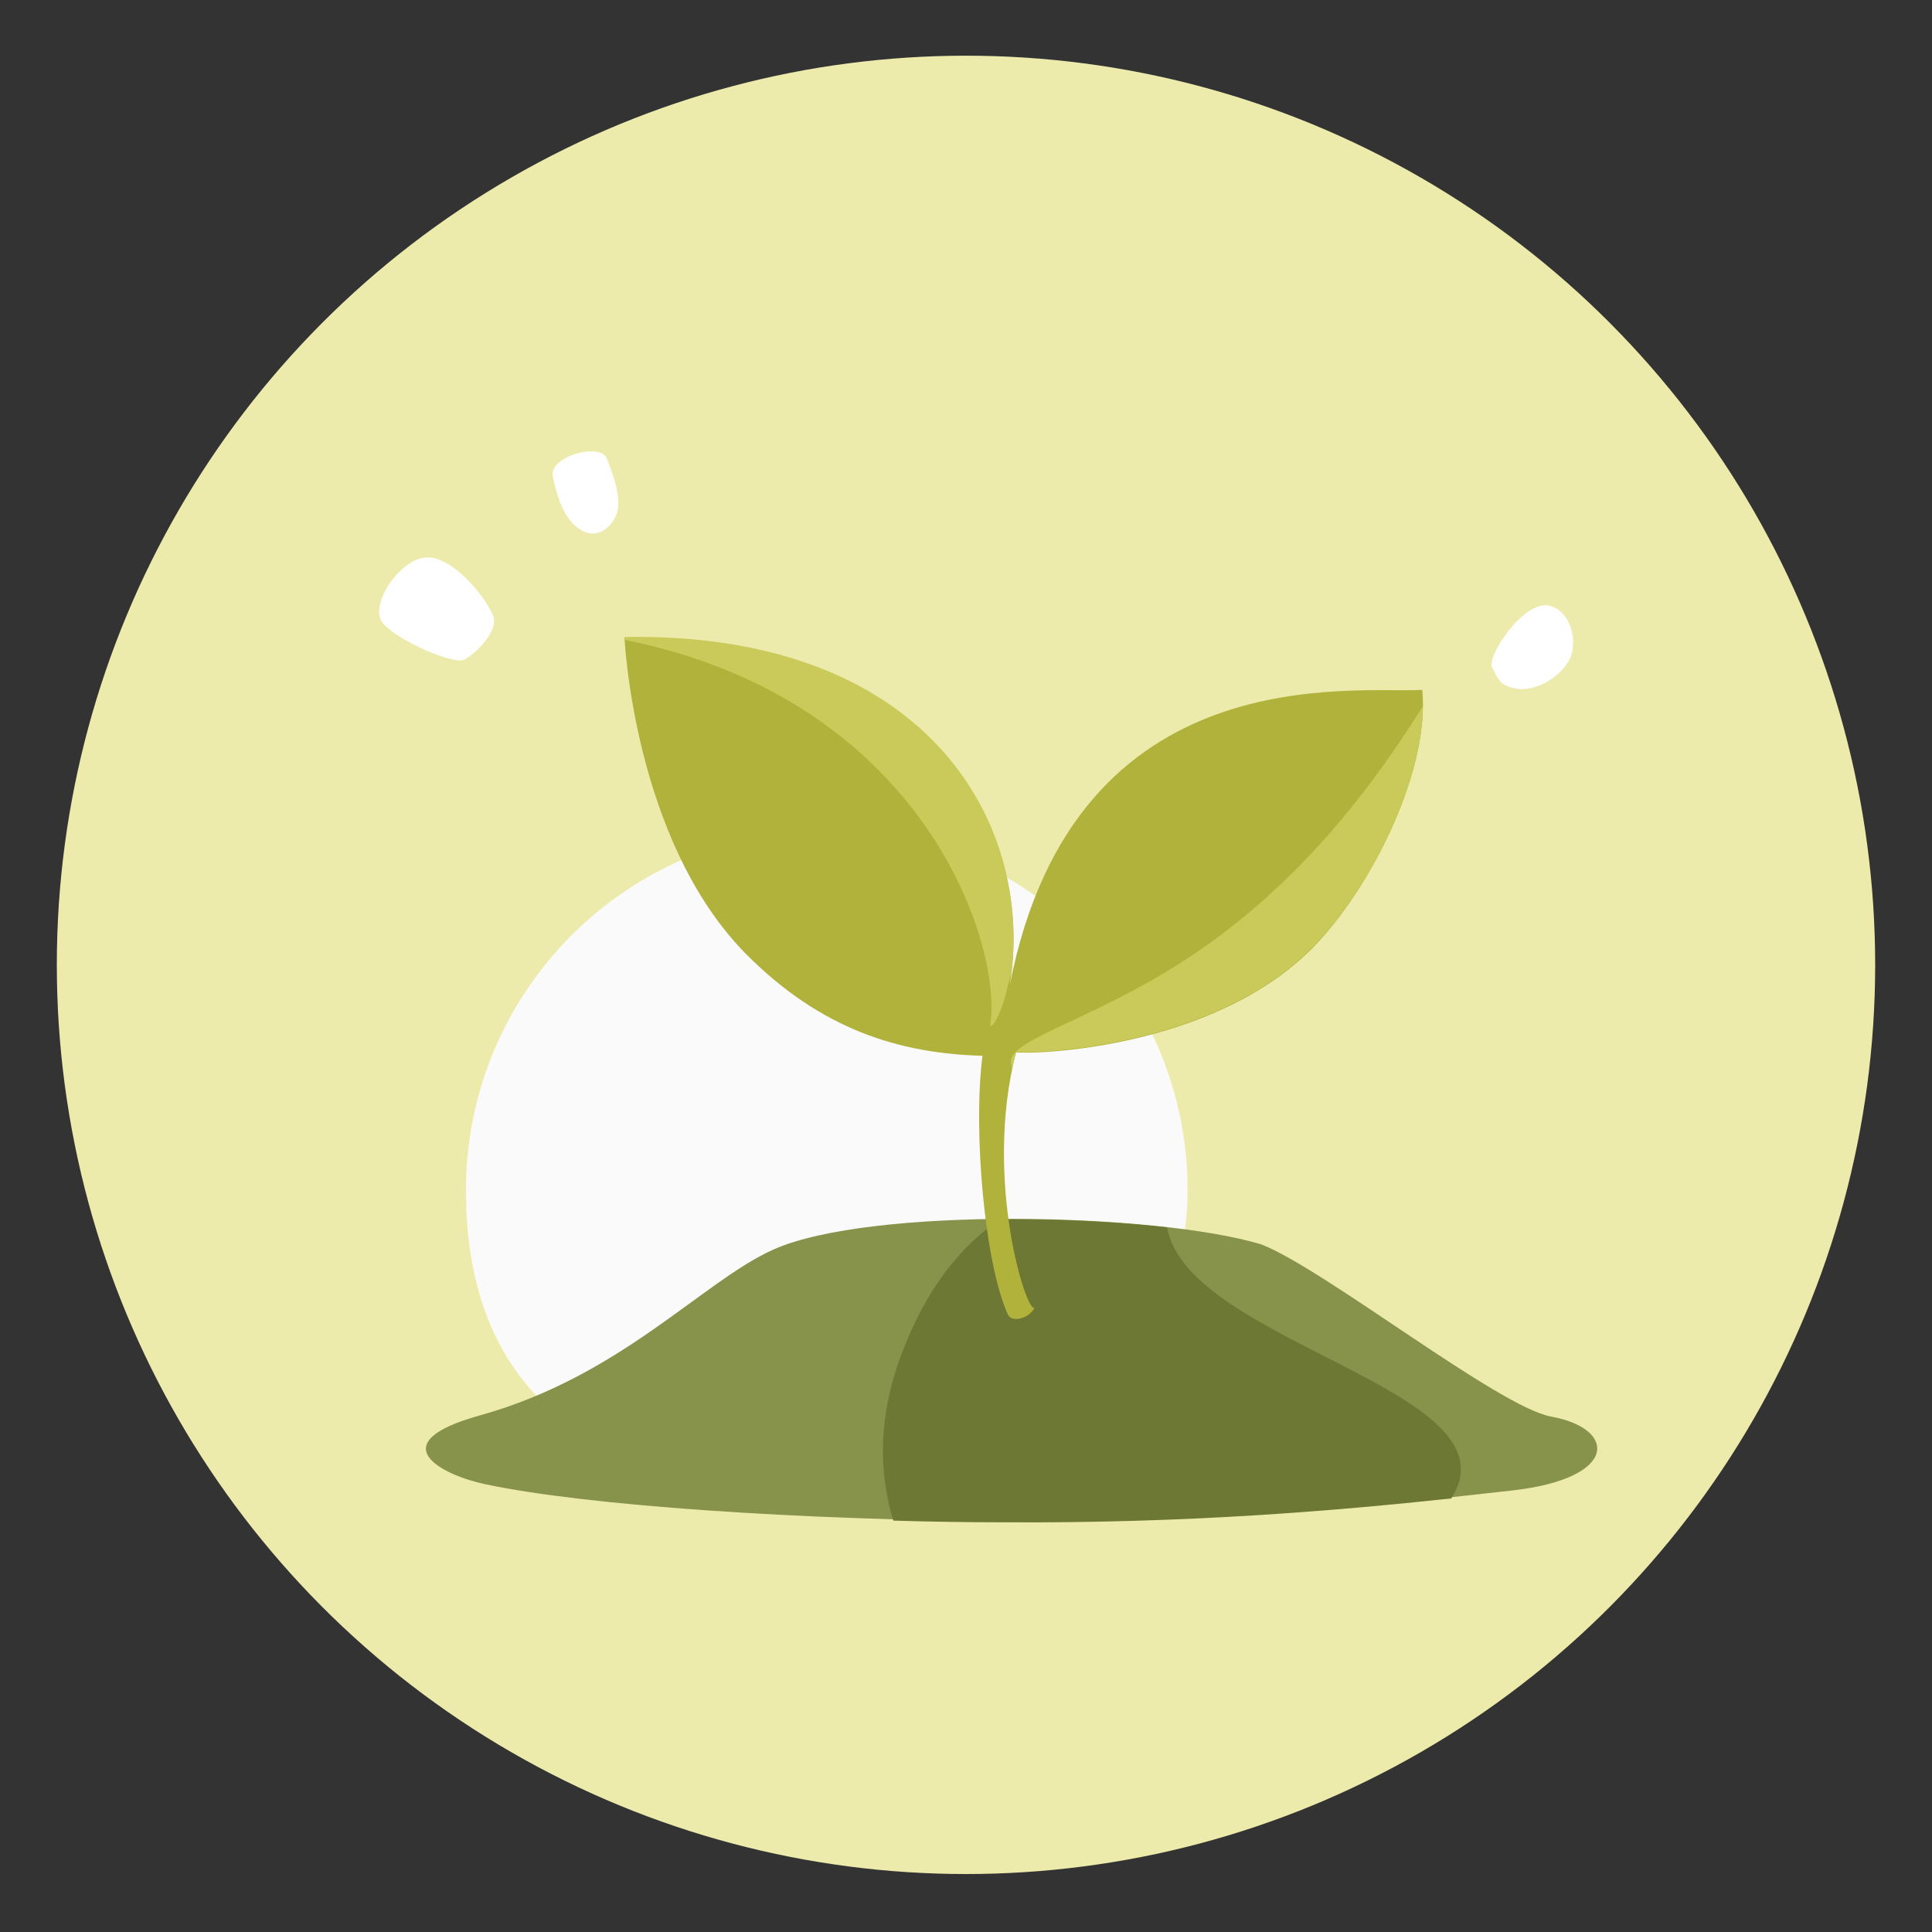 <?xml version="1.0" encoding="utf-8"?>
<!-- Generator: Adobe Illustrator 19.0.0, SVG Export Plug-In . SVG Version: 6.00 Build 0)  -->
<svg version="1.1" id="图层_1" xmlns="http://www.w3.org/2000/svg" xmlns:xlink="http://www.w3.org/1999/xlink" x="0px" y="0px"
	 viewBox="0 0 340 340" style="enable-background:new 0 0 340 340;" xml:space="preserve">
<rect x="0" y="0" width="340" height="340" fill="#333333" stroke="none"/>
<style type="text/css">
	.st0{fill-rule:evenodd;clip-rule:evenodd;fill:#EDEBAC;}
	.st1{fill-rule:evenodd;clip-rule:evenodd;fill:#FAFAFA;}
	.st2{fill-rule:evenodd;clip-rule:evenodd;fill:#87934A;}
	.st3{fill-rule:evenodd;clip-rule:evenodd;fill:#6D7834;}
	.st4{fill-rule:evenodd;clip-rule:evenodd;fill:#FFFFFF;}
	.st5{fill-rule:evenodd;clip-rule:evenodd;fill:#B1B23B;}
	.st6{fill-rule:evenodd;clip-rule:evenodd;fill:#C9CA5A;}
</style>
<g id="底圆_拷贝_7_1_">
	<g id="XMLID_41_">
		<circle id="XMLID_42_" class="st0" cx="170" cy="169.8" r="160"/>
	</g>
</g>
<g id="椭圆_56">
	<g id="XMLID_36_">
		<path id="XMLID_37_" class="st1" d="M145.5,146c-35.1,0-63.5,28.4-63.5,63.5c0,35.1,21.9,51.5,57,51.5c35.1,0,70-16.4,70-51.5
			C209,174.4,180.6,146,145.5,146z"/>
	</g>
</g>
<g id="矩形_12_拷贝">
	<g id="XMLID_25_">
		<path id="XMLID_26_" class="st2" d="M273,249.3c-9.3-1.7-39.8-25.9-51-30.3c-18.6-5.6-68.9-6.7-85.9,0.9
			c-12.5,5.6-26.8,22.3-51.7,29.2c-17.6,4.9-6.6,10.5,1,12.1c17.9,3.8,55.7,6.3,91.3,6.5c38,0.2,67.4-2.9,89.4-5.4
			C284.9,260.2,284.6,251.4,273,249.3z"/>
	</g>
</g>
<g id="形状_17_拷贝_2">
	<g id="XMLID_20_">
		<path id="XMLID_21_" class="st3" d="M205.4,216c-8.8-1-19.2-1.5-29.4-1.4c-6.6,4.4-13,11.9-17.5,24.1c-3.9,10.5-3.9,20.3-1.3,28.9
			c6.5,0.2,13,0.3,19.5,0.3c32.1,0.2,58.1-2,78.7-4.2C267.7,244.6,208.9,236.4,205.4,216z"/>
	</g>
</g>
<g id="多边形_2_拷贝_2">
	<g id="XMLID_48_">
		<path id="XMLID_49_" class="st4" d="M75.5,98.1c-4.8-0.3-10.8,8.4-8.1,11.6c2.5,3,12.4,7.3,14.3,6.4c1.9-1,6.1-5,5.1-7.7
			S80.3,98.4,75.5,98.1z M97.3,83.9c1.1,5.3,2.7,8.3,5.4,9.6c2.7,1.4,5.5-1.1,6-3.8s-0.8-6.1-1.9-9C105.7,77.8,96.5,80.3,97.3,83.9z
			 M272.7,106.6c-4.6-1.1-11.2,9.1-10.1,10.9c1.1,1.8,1,3.1,4.3,3.7c3.4,0.6,8.3-2.3,9.6-5.8C277.6,111.9,276,107.4,272.7,106.6z"/>
	</g>
</g>
<g id="矩形_25">
	<g id="XMLID_15_">
		<path id="XMLID_16_" class="st5" d="M250.3,121.4c-11.2,0.8-61.2-6.6-72.6,52c4.5-27.1-13.5-62.1-67.8-61.2
			c0,0,1.6,35.7,21.4,55.7c13.2,13.3,27,17.5,41.6,17.9c-1.7,13.3,0.4,36.7,4.5,45.6c0.6,1.3,3.6,0.8,4.7-1.3
			c-1.3,1.6-9.1-22.4-3.3-44.9c5.2,0.4,36-1.2,52.9-19.1C242,155.1,251.6,135.1,250.3,121.4z"/>
	</g>
</g>
<g id="矩形_26">
	<g id="XMLID_27_">
		<path id="XMLID_30_" class="st6" d="M213,165.9c-18.3,13.2-35.6,16.7-35.1,21.1c0.1,0.4,0.1,0.9,0.2,1.3c0.2-1.1,0.4-2.1,0.7-3.2
			c5.2,0.4,36-1.2,52.9-19.1c9.5-10.1,18.6-28.1,18.7-41.7C243.7,134.9,232,152.2,213,165.9z M109.9,112.1c0,0,0,0.2,0,0.5
			c52.6,10.5,66.4,53.4,64.4,67.5c-0.2,1.6,1.9-1.1,3.1-6.8c0.1-0.4,0.3-1.1,0.6-2.2C181.3,144.3,162.8,111.2,109.9,112.1z"/>
	</g>
</g>
</svg>
